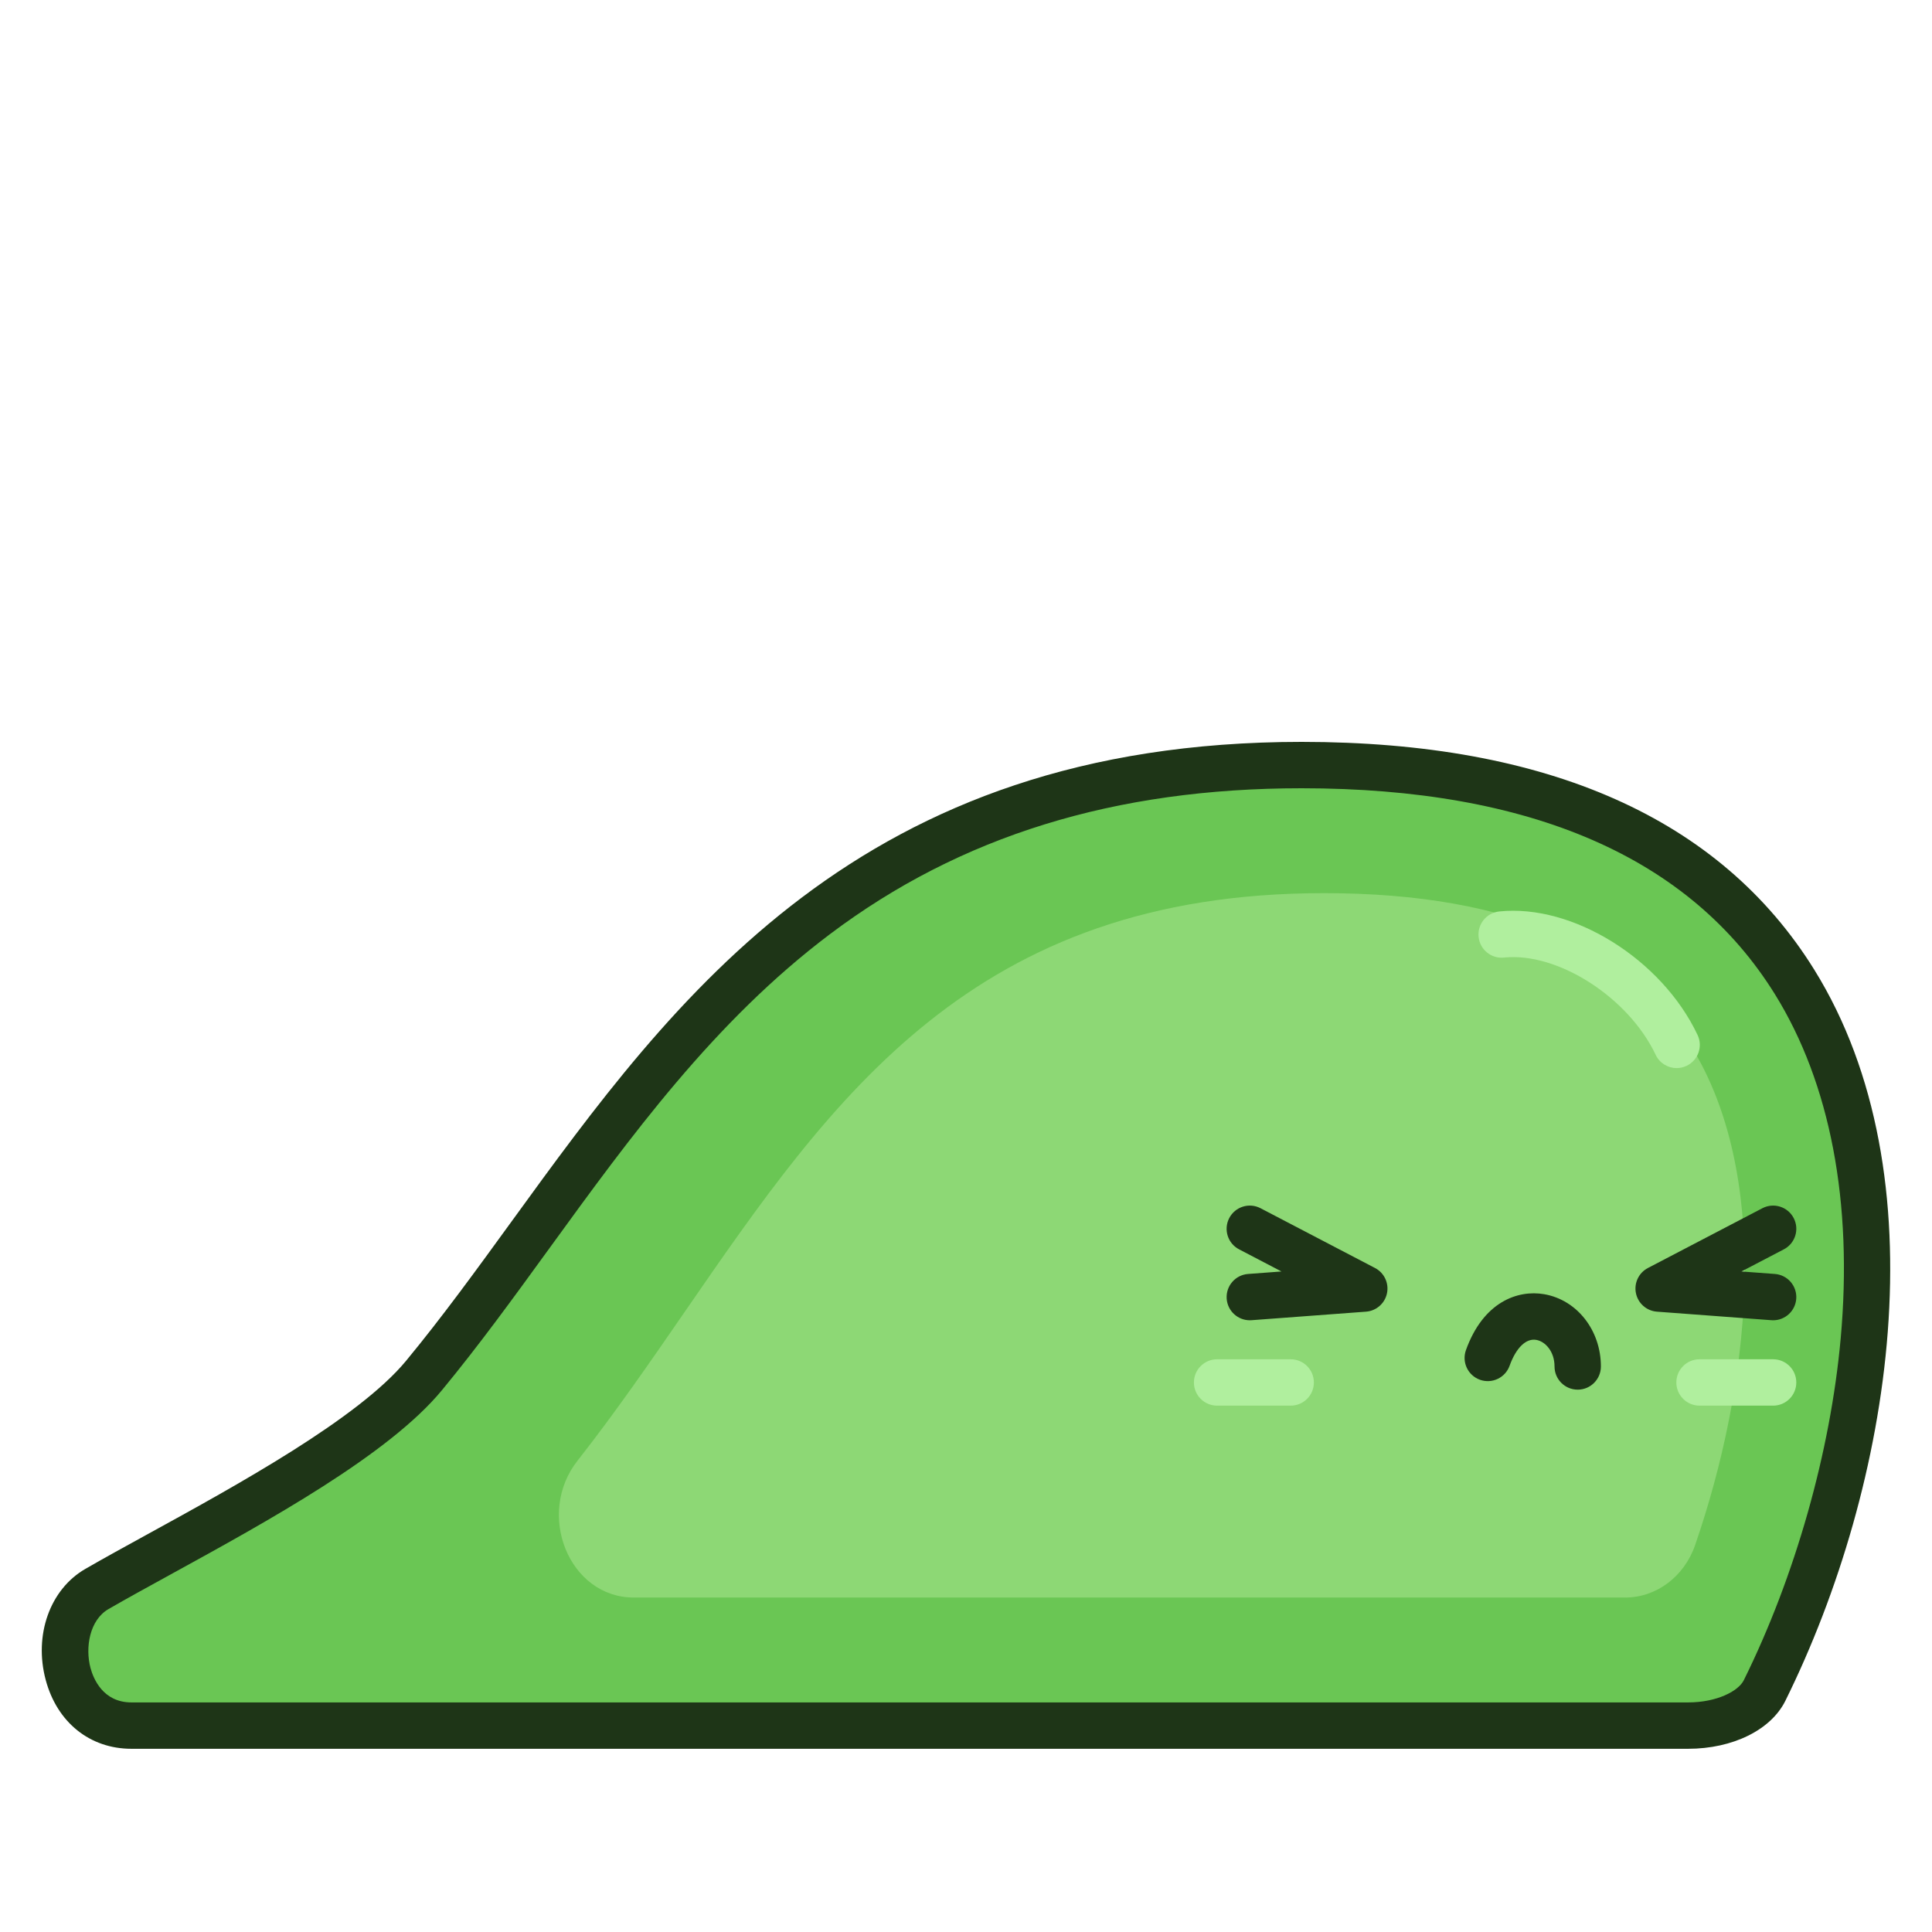 <?xml version="1.0" encoding="utf-8"?>
<!-- Generator: Adobe Illustrator 26.5.1, SVG Export Plug-In . SVG Version: 6.00 Build 0)  -->
<svg version="1.1" id="Layer_1" xmlns="http://www.w3.org/2000/svg" xmlns:xlink="http://www.w3.org/1999/xlink" x="0px" y="0px"
	 viewBox="0 0 500 500" style="enable-background:new 0 0 500 500;" xml:space="preserve">
<g>
	<path style="fill:#6AC654;" d="M336.872,198c-135.487,0-174.247,93.91-227.15,157.989
		c-16.332,19.783-61.395,41.797-84.644,55.241c-13.794,7.976-9.887,35.354,8.928,35.354h402.853
		c9.085,0,17.136-3.671,19.814-9.082C496.978,356.056,514.084,198,336.872,198z"/>
	<path style="fill:#1E3517;" d="M436.859,452.585H34.006c-10.731,0-19.227-6.82-22.173-17.8
		c-3.122-11.635,1.09-23.457,10.242-28.749c4.727-2.732,10.373-5.832,16.352-9.113
		c22.936-12.589,54.349-29.83,66.669-44.754c9.317-11.285,18.081-23.357,27.359-36.139
		C174.659,257.894,222.493,192,336.872,192c63.737,0,108.37,19.835,132.658,58.954
		c33.118,53.339,20.106,133.464-7.479,189.209C458.317,447.709,448.429,452.585,436.859,452.585z M336.872,204
		c-48.411,0-88.345,12.352-122.084,37.761c-29.98,22.578-51.658,52.44-72.622,81.319
		c-9.391,12.937-18.261,25.155-27.816,36.73c-13.784,16.697-45.037,33.85-70.149,47.633
		c-5.918,3.248-11.508,6.316-16.119,8.982c-4.92,2.845-6.072,9.981-4.659,15.251
		c0.719,2.679,3.189,8.909,10.583,8.909h402.853c7.53,0,13.058-2.959,14.435-5.744
		c13.275-26.826,22.413-59.046,25.07-88.397c3.191-35.246-2.697-66.077-17.029-89.16
		C437.384,221.927,396.181,204,336.872,204z"/>
</g>
<g>
	<path style="fill:#8DD875;" d="M164.008,413.44c-16.731,0-25.476-21.616-14.49-35.491
		c0.084-0.106,0.168-0.213,0.251-0.319c9.58-12.218,18.633-25.353,27.389-38.054
		c38.441-55.761,74.751-108.432,165.489-108.432c48.552,0,81.136,14.389,96.85,42.764
		c18.661,33.699,13.395,84.788-0.793,125.935c-2.836,8.226-10.082,13.597-18.082,13.597L164.008,413.44
		L164.008,413.44z"/>
</g>
<g>
	<path style="fill:#B0EF9E;" d="M433.913,276.421c-2.248,0.001-4.402-1.269-5.428-3.436
		c-7.028-14.858-25.346-26.616-39.231-25.166c-3.302,0.351-6.247-2.047-6.593-5.342
		c-0.345-3.295,2.047-6.247,5.343-6.592c19.017-1.991,42.048,12.348,51.329,31.969
		c1.417,2.995,0.138,6.572-2.858,7.989C435.647,276.235,434.772,276.421,433.913,276.421z"/>
</g>
<g>
	<path style="fill:#B0EF9E;" d="M458.882,363.78h-19.045c-3.313,0-6-2.687-6-6s2.687-6,6-6h19.045c3.313,0,6,2.687,6,6
		S462.195,363.78,458.882,363.78z"/>
</g>
<g>
	<path style="fill:#B0EF9E;" d="M334.03,363.78h-19.045c-3.313,0-6-2.687-6-6s2.687-6,6-6h19.045c3.313,0,6,2.687,6,6
		S337.344,363.78,334.03,363.78z"/>
</g>
<g>
	<path style="fill:#1E3517;" d="M323.443,341.684c-3.11,0.001-5.741-2.4-5.977-5.554
		c-0.246-3.305,2.232-6.184,5.537-6.43l8.646-0.644l-10.977-5.731c-2.938-1.533-4.075-5.158-2.541-8.096
		c1.534-2.937,5.156-4.076,8.096-2.541l29.626,15.468c2.375,1.24,3.641,3.905,3.099,6.53
		c-0.541,2.625-2.757,4.572-5.43,4.771l-29.626,2.21C323.745,341.679,323.594,341.684,323.443,341.684z"/>
</g>
<g>
	<path style="fill:#1E3517;" d="M458.889,341.684c-0.15,0-0.302-0.005-0.453-0.017l-29.626-2.21
		c-2.673-0.199-4.889-2.147-5.43-4.771c-0.542-2.625,0.724-5.29,3.099-6.53l29.626-15.468
		c2.937-1.533,6.562-0.397,8.096,2.541c1.534,2.938,0.397,6.562-2.541,8.096l-10.977,5.731l8.646,0.644
		c3.305,0.246,5.783,3.125,5.537,6.43C464.63,339.282,461.999,341.684,458.889,341.684z"/>
</g>
<g>
	<path style="fill:#1E3517;" d="M408.31,359.642c-3.313,0-6-2.687-6-6c0-3.935-2.432-6.481-4.719-6.879
		c-2.655-0.474-5.238,2.041-6.91,6.697c-1.121,3.12-4.559,4.737-7.675,3.62
		c-3.119-1.12-4.739-4.557-3.62-7.675c4.484-12.485,13.4-15.657,20.264-14.465
		c8.494,1.478,14.66,9.344,14.66,18.701C414.31,356.955,411.624,359.642,408.31,359.642z"/>
</g>
</svg>
